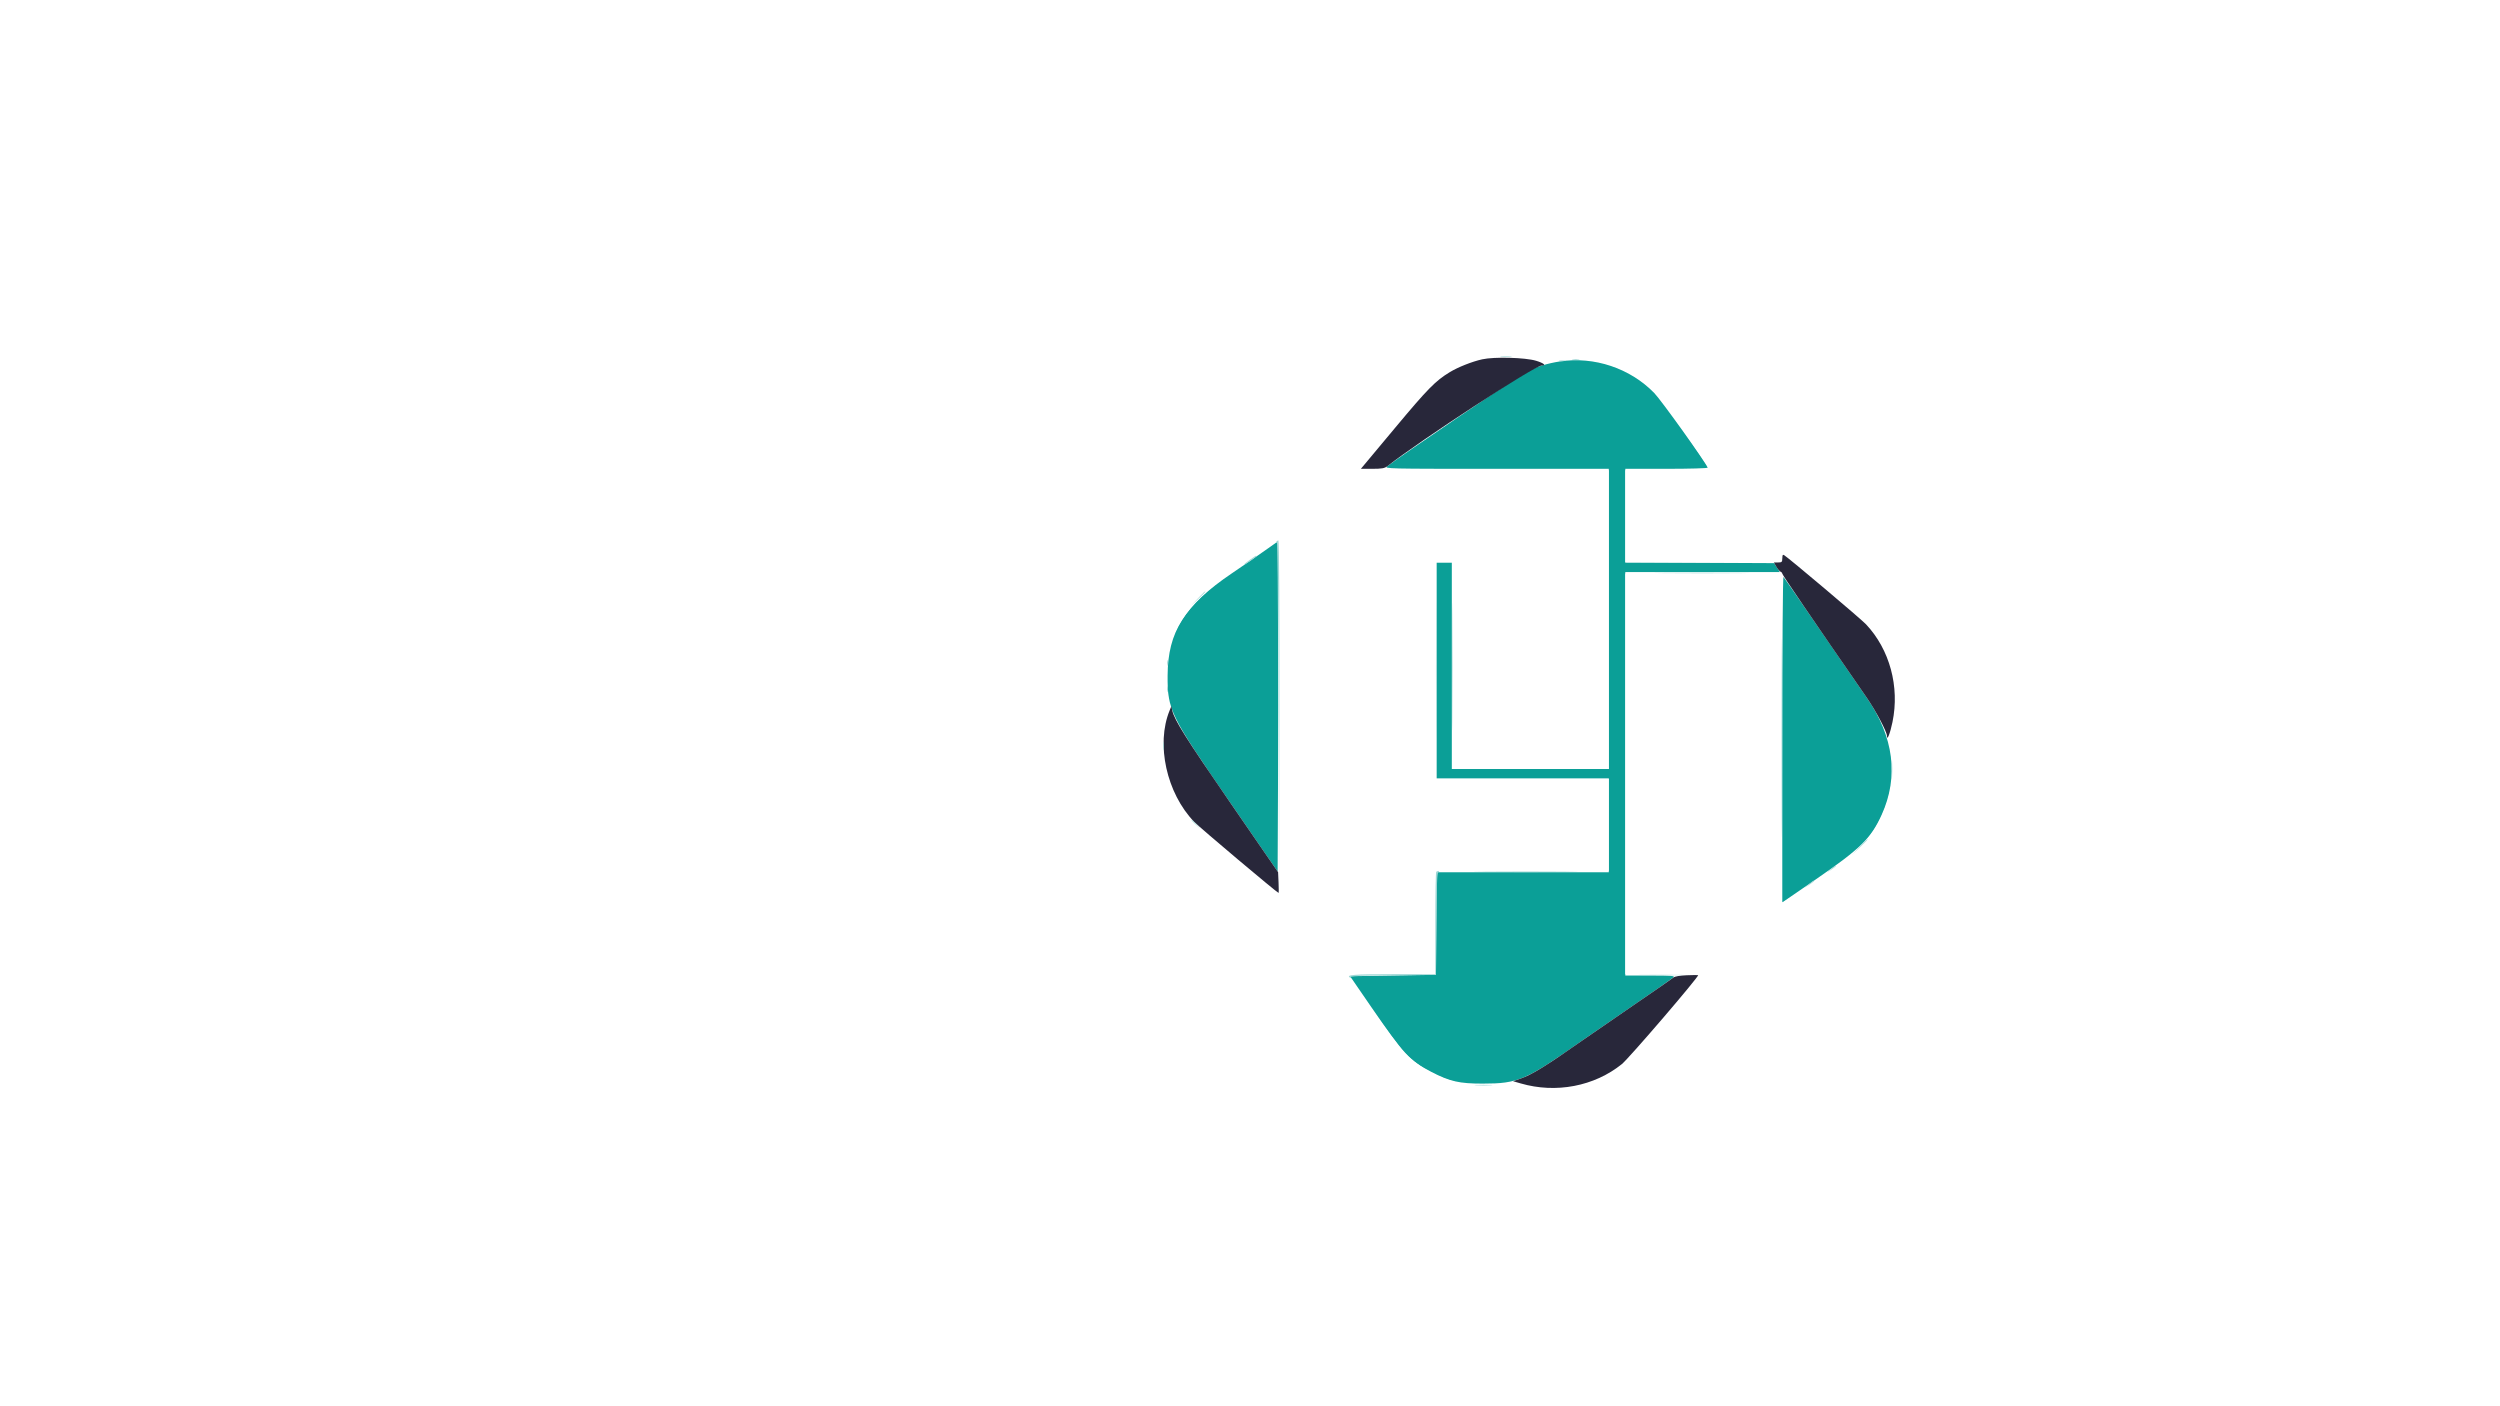 <svg xmlns="http://www.w3.org/2000/svg" xmlns:xlink="http://www.w3.org/1999/xlink" width="1920" zoomAndPan="magnify" viewBox="0 0 1440 810" height="1080" preserveAspectRatio="xMidYMid meet" version="1.0"><defs><clipPath id="id1"><path d="M 667.176 176.871 L 1106.676 176.871 L 1106.676 632.871 L 667.176 632.871 Z M 667.176 176.871 " clip-rule="nonzero"/></clipPath><clipPath id="id2"><path d="M 669 270 L 1093 270 L 1093 632.871 L 669 632.871 Z M 669 270 " clip-rule="nonzero"/></clipPath></defs><rect x="-144" width="1728" fill="rgb(100%, 100%, 100%)" y="-81" height="972" fill-opacity="1"/><rect x="-144" width="1728" fill="rgb(100%, 100%, 100%)" y="-81" height="972" fill-opacity="1"/><rect x="-144" width="1728" fill="rgb(100%, 100%, 100%)" y="-81" height="972" fill-opacity="1"/><rect x="-144" width="1728" fill="rgb(100%, 100%, 100%)" y="-81" height="972" fill-opacity="1"/><path fill="rgb(4.309%, 62.349%, 59.219%)" d="M 898.508 208.184 C 891.723 209.215 884.555 211.363 879.633 213.848 C 875.766 215.801 805.504 263.504 799.062 268.559 C 797.211 270.008 798.539 270.039 861.914 270.039 L 926.664 270.039 L 926.664 442.941 L 836.246 442.941 L 836.246 323.973 L 827.523 323.973 L 827.523 448.492 L 926.664 448.492 L 926.664 502.426 L 827.539 502.426 L 827.125 561.512 L 802.387 561.91 L 777.648 562.305 L 789.695 579.824 C 808.645 607.375 811.895 610.895 824.352 617.363 C 835.059 622.926 840.508 624.172 854.094 624.16 C 874.484 624.148 878.695 622.324 911.594 599.188 C 915.738 596.273 928.941 587.18 940.938 578.988 C 952.938 570.789 963.273 563.594 963.914 562.996 C 964.898 562.07 962.902 561.91 950.625 561.91 L 936.18 561.91 L 936.18 329.523 L 1025.168 329.523 L 1021.902 324.367 L 979.043 324.164 L 936.18 323.957 L 936.18 270.039 L 960.039 270.039 C 973.164 270.039 983.781 269.734 983.637 269.363 C 982.363 266.105 956.844 230.48 952.836 226.367 C 938.926 212.086 918.289 205.18 898.508 208.184 M 728.777 316.992 C 724.852 319.77 716.133 325.777 709.395 330.344 C 682.242 348.754 672.672 363.988 672.543 389.008 C 672.438 408.938 673.898 411.91 708.629 462.355 L 735.914 501.996 L 736.121 454.164 C 736.234 427.859 736.234 385.098 736.121 359.137 L 735.914 311.941 L 728.777 316.992 M 1026.598 425.691 L 1026.598 519.797 L 1046.227 506.293 C 1071.695 488.777 1077.699 482.871 1083.855 469.297 C 1093.777 447.418 1090.844 424.438 1075.254 401.887 C 1065.016 387.078 1062.684 383.691 1045.391 358.473 C 1035.816 344.516 1027.672 332.754 1027.293 332.34 C 1026.895 331.906 1026.598 371.852 1026.598 425.691 " fill-opacity="1" fill-rule="evenodd"/><g clip-path="url(#id1)"><path fill="rgb(100%, 100%, 100%)" d="M 405.578 417.562 L 405.578 893.438 L 1357.328 893.438 L 1357.328 -58.312 L 405.578 -58.312 L 405.578 417.562 M 884.617 207.395 C 890.043 208.934 890.996 208.988 895.719 208.043 C 917.852 203.621 942.691 212.543 956.676 229.953 C 960.617 234.855 983.668 268.07 984.34 269.812 C 984.59 270.465 983.844 270.746 982.059 270.684 C 980.598 270.633 969.68 270.645 957.793 270.711 L 936.18 270.832 L 936.18 323.973 L 1025.805 323.973 L 1025.805 321.129 C 1025.805 319.566 1026.125 318.406 1026.512 318.551 C 1028.141 319.16 1071.711 355.828 1075.012 359.371 C 1090.375 375.852 1095.895 399.594 1089.289 420.812 C 1087.883 425.336 1087.863 426.016 1088.988 431.32 C 1093.297 451.625 1085.113 475.941 1069.215 490.098 C 1064.082 494.664 1027.992 519.875 1026.586 519.875 C 1026.051 519.875 1025.855 488.473 1025.992 425.098 L 1026.199 330.316 L 936.18 330.316 L 936.18 561.117 L 957.594 561.117 C 976.227 561.117 981.465 561.547 978.375 562.836 C 978.023 562.98 969.121 573.449 958.594 586.098 C 937.445 611.512 933.152 615.555 921.508 621.043 C 908.23 627.305 892.422 628.766 878.035 625.066 C 871.641 623.422 870.633 623.355 866.141 624.297 C 846.273 628.461 823.469 621.258 808.758 606.176 C 804.848 602.168 776.762 562.949 776.762 561.5 C 776.762 561.285 788 561.117 801.738 561.117 L 826.711 561.117 L 826.918 531.574 C 827.121 502.672 827.16 502.027 828.711 501.914 C 829.586 501.852 851.98 501.762 878.48 501.719 L 926.664 501.633 L 926.664 448.492 L 826.73 448.492 L 826.73 323.973 L 837.039 323.973 L 837.039 442.941 L 926.664 442.941 L 926.664 270.832 L 862.223 270.781 C 826.781 270.75 794.656 270.773 790.84 270.828 C 784.469 270.918 781.34 269.68 784.523 268.32 C 784.863 268.176 793.027 258.598 802.66 247.039 C 821.395 224.57 825.27 220.473 832.59 215.406 C 846.238 205.953 867.805 202.633 884.617 207.395 M 737.105 413.199 C 737.105 469.254 736.945 515.113 736.75 515.113 C 735.395 515.113 687.207 473.723 684.301 470.062 C 671.055 453.379 666.742 432.895 672.191 412.57 C 673.656 407.102 673.742 405.832 672.906 401.602 C 667.344 373.309 678.516 350.898 708.395 330.434 C 714.809 326.047 723.625 319.957 727.984 316.91 C 732.348 313.859 736.184 311.344 736.512 311.32 C 736.84 311.301 737.105 357.145 737.105 413.199 M 969.891 680.875 C 1064.656 682.906 1109.66 686.906 1084.934 691.102 C 1028.383 700.695 669.691 698.734 669.691 688.836 C 669.691 682.621 840.219 678.102 969.891 680.875 " fill-opacity="1" fill-rule="evenodd"/></g><path fill="rgb(15.689%, 15.289%, 22.749%)" d="M 853.695 206.98 C 847.871 208.281 839.777 211.492 835.059 214.371 C 826.801 219.402 822.438 223.848 803.57 246.441 L 783.867 270.039 L 790.52 270.039 C 795.812 270.039 797.555 269.738 799.062 268.559 C 818.328 253.461 884.098 210.555 887.977 210.555 C 890.859 210.555 889.242 209.148 884.828 207.812 C 878.496 205.902 860.645 205.422 853.695 206.98 M 1026.598 321.547 C 1026.598 323.723 1026.348 323.973 1024.172 323.973 L 1021.746 323.973 L 1023.18 326.441 C 1023.969 327.797 1025.059 329.082 1025.605 329.301 C 1026.152 329.516 1026.598 330.031 1026.598 330.441 C 1026.598 331.133 1043.656 356.18 1075.227 401.852 C 1080.477 409.441 1086.875 421.512 1086.875 423.824 C 1086.875 427.102 1088.691 422.602 1090.074 415.898 C 1094.277 395.523 1088.477 374.105 1074.824 359.602 C 1071.871 356.465 1030.312 321.379 1027.59 319.723 C 1026.879 319.293 1026.598 319.812 1026.598 321.547 M 673.699 409.234 C 665.73 428.652 671.926 456.82 687.812 473.352 C 690.938 476.605 735.711 514.316 736.457 514.324 C 736.598 514.324 736.59 511.633 736.449 508.344 L 736.184 502.363 L 708.777 462.562 C 682.879 424.949 676.492 414.805 675.219 409.234 L 674.676 406.855 L 673.699 409.234 M 971.496 561.75 C 967.742 561.887 964.684 562.406 963.961 563.023 C 963.297 563.598 952.938 570.777 940.938 578.977 C 928.941 587.176 915.738 596.273 911.594 599.188 C 890.227 614.215 882.422 619.02 875.547 621.395 L 871.539 622.781 L 875.902 624.047 C 896.172 629.953 918.336 625.719 934.199 612.91 C 938.328 609.574 978.977 562.164 978.121 561.684 C 977.957 561.59 974.973 561.617 971.496 561.75 " fill-opacity="1" fill-rule="evenodd"/><g clip-path="url(#id2)"><path fill="rgb(98.43%, 98.43%, 98.43%)" d="M 787.668 270.621 C 789.52 270.785 792.555 270.785 794.41 270.621 C 796.266 270.453 794.746 270.316 791.039 270.316 C 787.332 270.316 785.812 270.453 787.668 270.621 M 799.562 270.598 C 800.547 270.789 802.152 270.789 803.133 270.598 C 804.117 270.41 803.312 270.258 801.348 270.258 C 799.387 270.258 798.582 270.41 799.562 270.598 M 835.254 270.633 C 851.941 270.754 879.246 270.754 895.93 270.633 C 912.617 270.516 898.961 270.418 865.59 270.418 C 832.223 270.418 818.57 270.516 835.254 270.633 M 947.879 270.633 C 953.66 270.766 963.117 270.766 968.898 270.633 C 974.676 270.496 969.949 270.387 958.387 270.387 C 946.828 270.387 942.098 270.496 947.879 270.633 M 1026.004 321.195 C 1026.012 322.941 1026.176 323.562 1026.363 322.574 C 1026.555 321.59 1026.547 320.16 1026.348 319.402 C 1026.148 318.645 1025.996 319.453 1026.004 321.195 M 1091.848 402.492 C 1091.848 404.457 1092.004 405.258 1092.195 404.277 C 1092.383 403.293 1092.383 401.688 1092.195 400.707 C 1092.004 399.727 1091.848 400.527 1091.848 402.492 M 787.074 680.941 C 716.121 682.453 669.691 685.574 669.691 688.836 C 669.691 699.68 1074.066 700.363 1090.879 689.551 C 1101.273 682.863 927.656 677.945 787.074 680.941 " fill-opacity="1" fill-rule="evenodd"/></g><path fill="rgb(62.349%, 84.309%, 83.53%)" d="M 864.582 205.574 C 865.992 205.75 868.488 205.754 870.137 205.582 C 871.781 205.41 870.629 205.27 867.574 205.262 C 864.52 205.262 863.176 205.402 864.582 205.574 M 905.844 207.148 C 906.824 207.34 908.434 207.34 909.414 207.148 C 910.395 206.961 909.59 206.805 907.629 206.805 C 905.664 206.805 904.863 206.961 905.844 207.148 M 898.309 207.93 C 899.07 208.129 900.32 208.129 901.086 207.93 C 901.848 207.73 901.223 207.566 899.699 207.566 C 898.172 207.566 897.543 207.73 898.309 207.93 M 735.047 312.195 C 734.699 312.762 734.832 312.898 735.395 312.551 C 736.078 312.125 736.359 337.074 736.512 412.953 L 736.715 513.926 L 736.91 412.605 C 737.031 349.684 736.824 311.281 736.359 311.281 C 735.949 311.281 735.359 311.695 735.047 312.195 M 719.855 322.465 C 718 323.777 716.484 325.027 716.484 325.242 C 716.484 325.457 718.094 324.531 720.055 323.18 C 722.02 321.828 723.625 320.562 723.625 320.367 C 723.625 319.82 723.473 319.902 719.855 322.465 M 827.109 386.23 C 827.109 420.695 827.207 434.676 827.324 417.305 C 827.441 399.934 827.441 371.738 827.324 354.648 C 827.207 337.555 827.109 351.77 827.109 386.23 M 836.621 383.852 C 836.621 416.57 836.719 430.07 836.84 413.852 C 836.961 397.637 836.961 370.867 836.84 354.367 C 836.723 337.867 836.621 351.137 836.621 383.852 M 958.246 330.117 C 970.602 330.242 990.586 330.238 1002.66 330.117 C 1014.734 329.996 1004.629 329.895 980.199 329.895 C 955.77 329.895 945.891 329.996 958.246 330.117 M 1026.188 425.098 C 1026.188 476.133 1026.281 496.895 1026.398 471.234 C 1026.512 445.574 1026.512 403.816 1026.398 378.438 C 1026.281 353.062 1026.188 374.059 1026.188 425.098 M 689.883 344.793 L 685.949 348.957 L 690.113 345.02 C 692.402 342.855 694.277 340.98 694.277 340.855 C 694.277 340.266 693.543 340.922 689.883 344.793 M 672.254 381.871 C 672.254 383.398 672.418 384.02 672.617 383.258 C 672.816 382.492 672.816 381.246 672.617 380.484 C 672.418 379.719 672.254 380.344 672.254 381.871 M 672.254 396.938 C 672.254 398.465 672.418 399.09 672.617 398.328 C 672.816 397.562 672.816 396.316 672.617 395.551 C 672.418 394.789 672.254 395.414 672.254 396.938 M 669.918 429.855 C 669.922 432.035 670.078 432.832 670.258 431.629 C 670.441 430.422 670.438 428.637 670.25 427.66 C 670.062 426.688 669.91 427.672 669.918 429.855 M 1089.547 442.941 C 1089.547 447.523 1089.68 449.395 1089.84 447.105 C 1089.996 444.812 1089.996 441.066 1089.84 438.777 C 1089.68 436.484 1089.547 438.359 1089.547 442.941 M 686.348 472.535 C 686.348 472.672 687.504 473.832 688.922 475.113 L 691.504 477.441 L 689.172 474.863 C 687 472.461 686.348 471.922 686.348 472.535 M 1070.984 487.949 L 1066.648 492.512 L 1071.211 488.176 C 1075.449 484.148 1076.133 483.391 1075.547 483.391 C 1075.422 483.391 1073.367 485.441 1070.984 487.949 M 1054.754 500.512 L 1052.371 502.559 L 1054.953 500.852 C 1056.367 499.914 1057.527 498.988 1057.527 498.801 C 1057.527 498.207 1057.191 498.414 1054.754 500.512 M 827.258 502.16 C 826.969 502.453 826.73 515.836 826.73 531.902 L 826.73 561.117 L 802.188 561.117 C 779.465 561.117 774.957 561.492 777.664 563.168 C 778.238 563.523 778.379 563.398 778.035 562.836 C 777.621 562.168 783.961 561.879 802.301 561.723 L 827.125 561.512 L 827.332 532.207 C 827.492 509.977 827.777 502.75 828.523 502.281 C 829.113 501.906 829.164 501.652 828.648 501.645 C 828.172 501.637 827.547 501.867 827.258 502.16 M 854.742 502.227 C 868.191 502.348 889.961 502.348 903.125 502.227 C 916.289 502.105 905.289 502.004 878.68 502.004 C 852.07 502.004 841.297 502.105 854.742 502.227 M 1042.062 509.234 L 1039.684 511.281 L 1042.262 509.574 C 1043.68 508.637 1044.84 507.715 1044.84 507.527 C 1044.84 506.934 1044.504 507.141 1042.062 509.234 M 946.293 561.707 C 952.074 561.844 961.531 561.844 967.309 561.707 C 973.09 561.574 968.363 561.465 956.801 561.465 C 945.242 561.465 940.512 561.574 946.293 561.707 M 850.324 625.152 C 852.613 625.312 856.363 625.312 858.652 625.152 C 860.941 624.988 859.07 624.859 854.488 624.859 C 849.91 624.859 848.035 624.988 850.324 625.152 " fill-opacity="1" fill-rule="evenodd"/></svg>